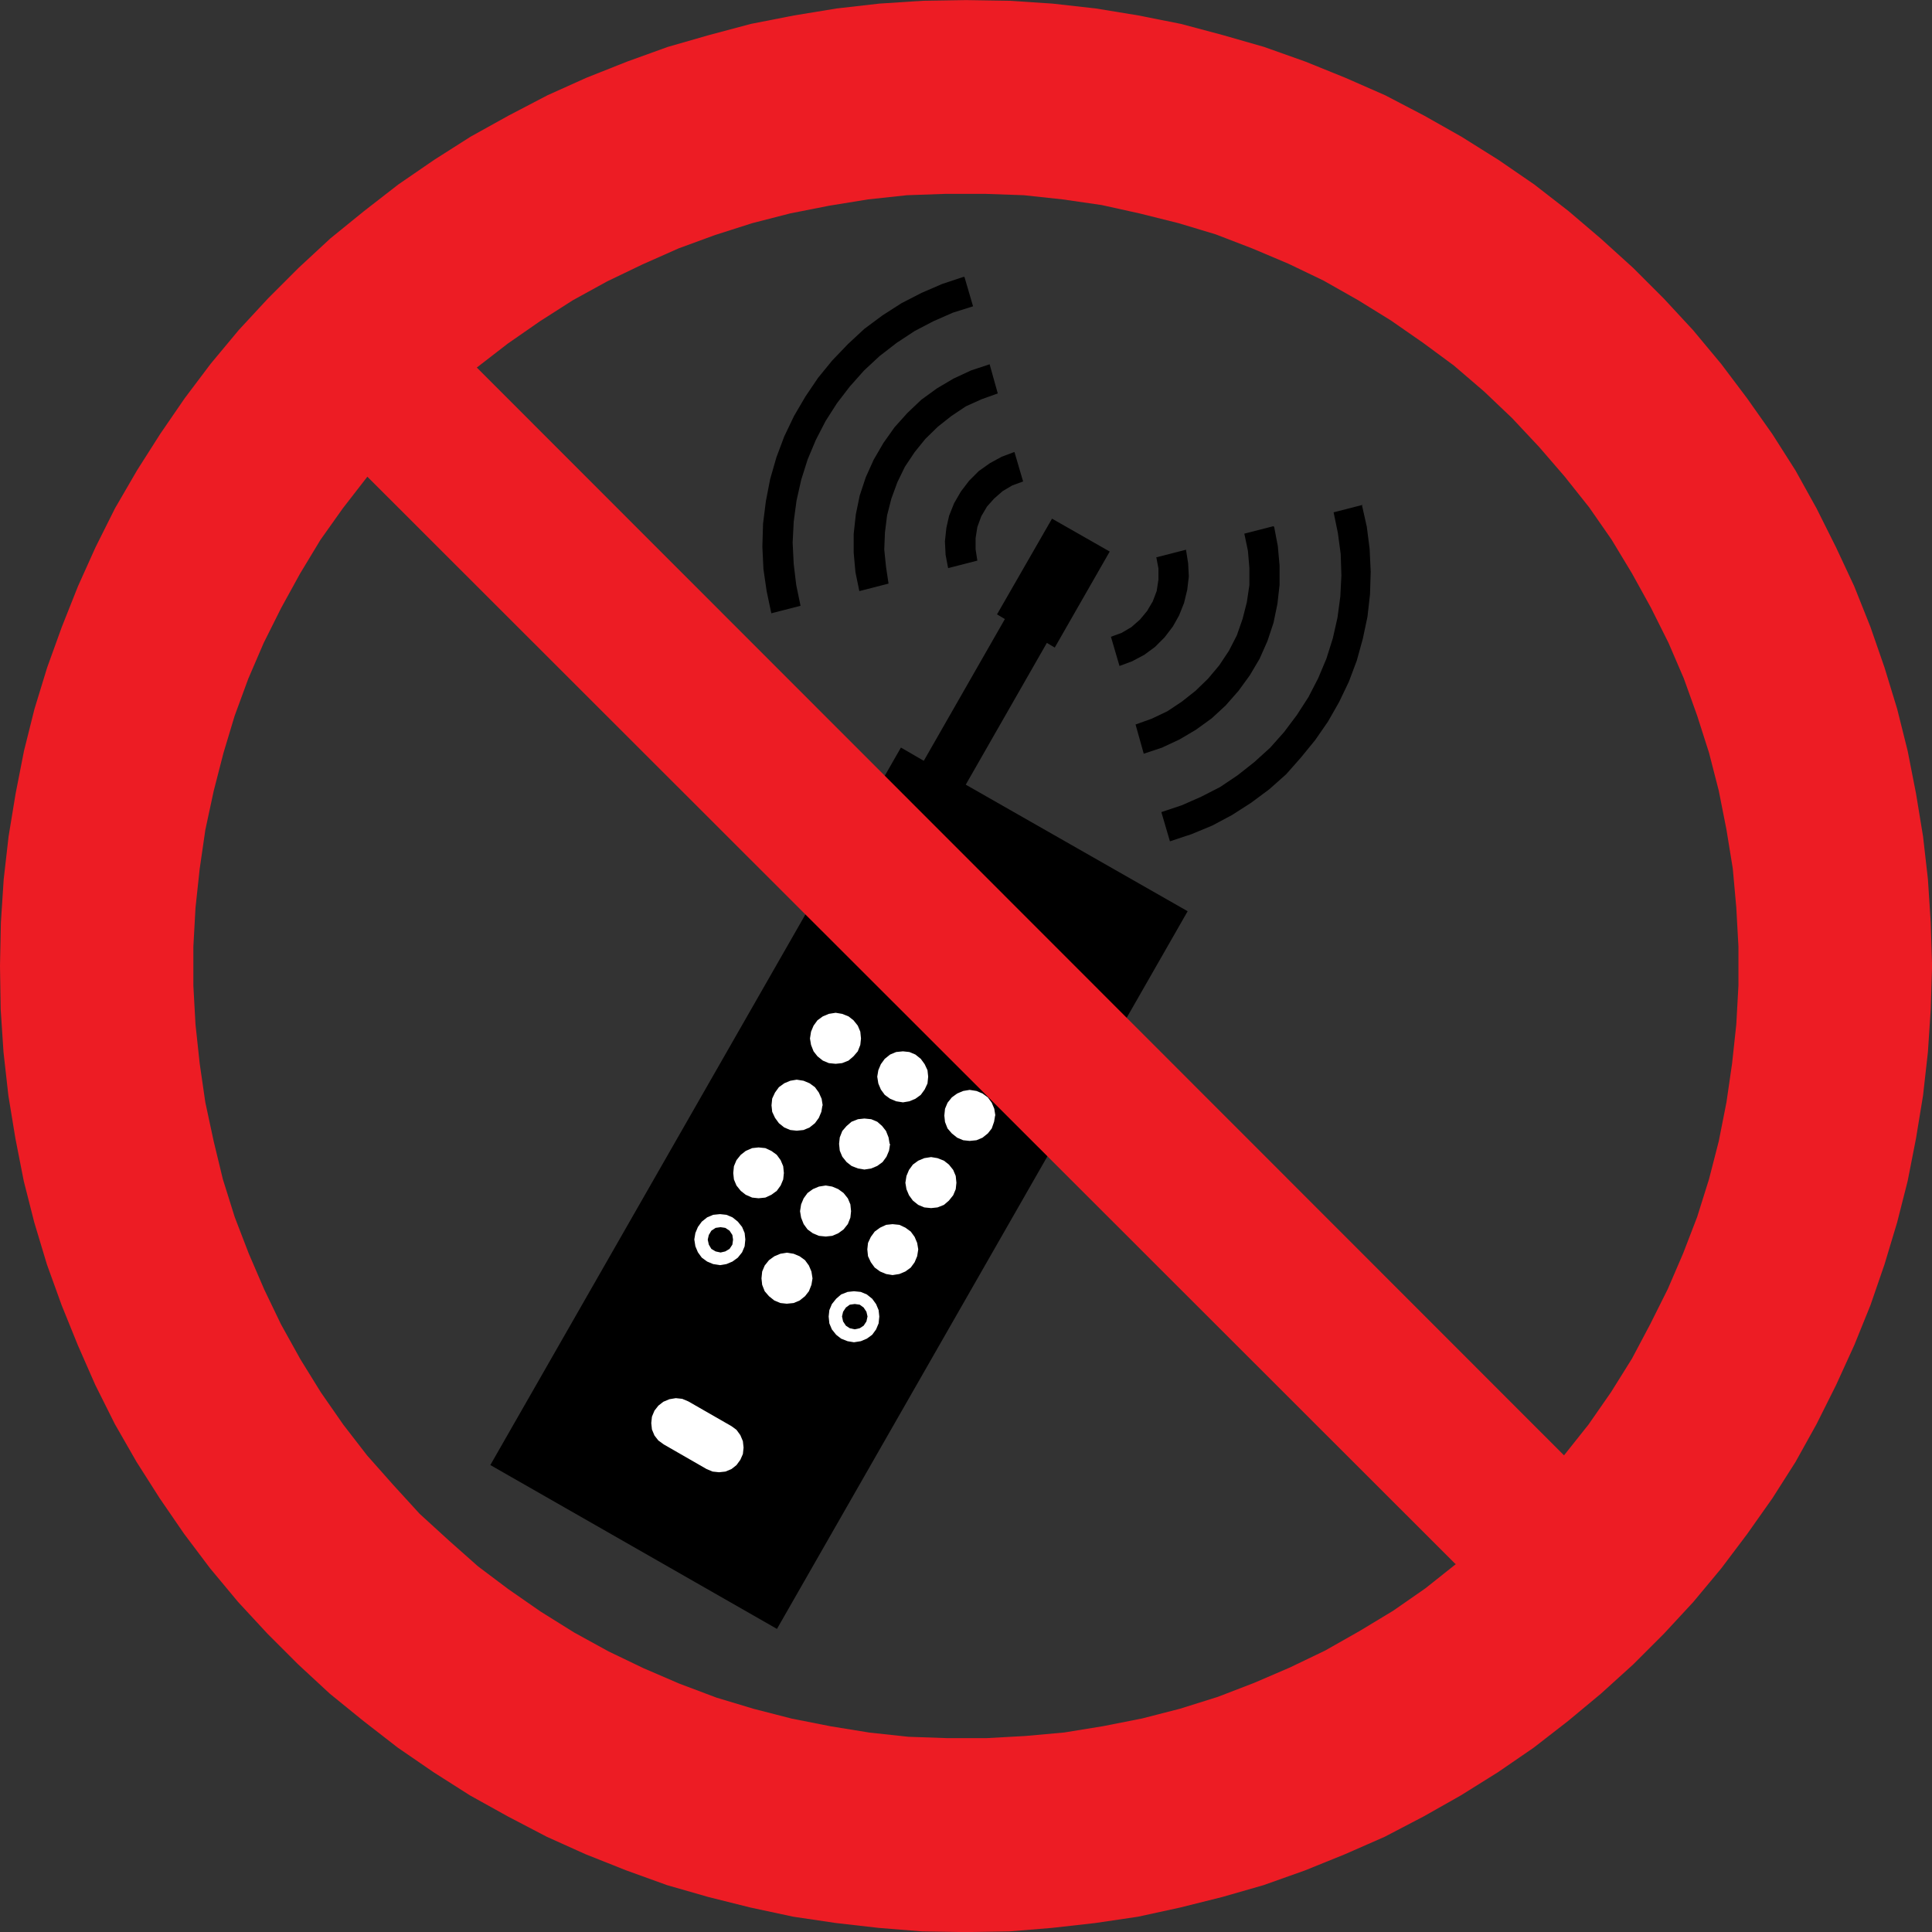 <svg id="Layer_1" data-name="Layer 1" xmlns="http://www.w3.org/2000/svg" width="70mm" height="70mm" viewBox="0 0 198.43 198.43">
  <rect x="0" y="0" width="198.43" height="198.43" fill="#333333" stroke="none"/>
  <title>p013</title>
  <g id="symbolgrp">
    <path d="M311.88,378.43l-5.65,9.87-.81-.48-8.33,14.56,22.79,13L277.7,489.09l-29.44-16.83,42.17-73.69,2.35,1.36,8.33-14.56-.81-.48,5.65-9.83,5.91,3.37Zm1,7.26h0Zm3.78-6.68.22,1.17,0,1.14-.18,1.17-.4,1.06-.59,1-.73.88-.88.77-1,.59-1.1.4.88,3,1.29-.48,1.25-.66,1.1-.81,1-1,.84-1.1L319,385l.51-1.28.33-1.36L320,381l-.07-1.36-.22-1.39-3,.77Zm12.11-3.08.37,1.94.18,2v2l-.22,1.94-.4,1.94-.62,1.87-.81,1.83-1,1.69-1.17,1.61-1.32,1.5-1.43,1.32-1.62,1.17-1.69,1-1.8.84-1.87.62-.84-3,1.65-.59,1.62-.77,1.5-1,1.39-1.1,1.29-1.25,1.14-1.36,1-1.5.81-1.58.59-1.69.44-1.72.26-1.76,0-1.76-.15-1.76-.37-1.76,3-.77Zm9-2.31.51,2.27.29,2.27.11,2.35-.07,2.31-.26,2.31-.48,2.27-.62,2.24-.81,2.16-1,2.09-1.14,2-1.32,1.91-1.47,1.8L330,401.31l-1.73,1.54-1.87,1.39-1.95,1.25-2.06,1.1-2.13.88-2.2.73-.88-3,2.09-.7,2-.88,1.95-1,1.8-1.21,1.72-1.36,1.62-1.47,1.43-1.61,1.32-1.76,1.18-1.83,1-1.94.84-2,.66-2.09.48-2.13.29-2.16.11-2.16-.07-2.2-.29-2.16-.44-2.13,3-.77Zm-40.89-23.4-2.2.73-2.13.92-2.06,1.06-1.95,1.25-1.87,1.39L285,357.12l-1.62,1.69-1.47,1.8-1.29,1.91-1.17,2-1,2.09-.81,2.16L277,371l-.44,2.27-.29,2.31-.07,2.35.11,2.31.33,2.27.48,2.27,3-.77-.44-2.13-.26-2.16-.11-2.2.11-2.16.29-2.16.48-2.13.66-2.09.84-2,1-1.94,1.17-1.83,1.32-1.72,1.47-1.65,1.58-1.47L290,357l1.84-1.21,1.91-1,2-.88,2.09-.66-.88-3Zm2.61,9-1.87.62-1.8.84-1.69,1-1.61,1.17-1.43,1.36-1.32,1.47-1.14,1.61-1,1.72-.81,1.8-.62,1.87-.4,1.94-.22,2v1.94l.18,2,.4,1.94,3-.77L288.9,380l-.18-1.76.07-1.76.22-1.76.44-1.72.62-1.69.77-1.58,1-1.5,1.1-1.36,1.28-1.25,1.39-1.1,1.5-1,1.62-.73,1.65-.59-.84-3Zm2.57,9-1.28.48-1.21.66-1.14.81-1,1-.84,1.1-.7,1.21-.51,1.28L295.1,376l-.15,1.39.07,1.39.26,1.36,3-.77-.18-1.17v-1.14l.18-1.14.4-1.1.59-1L300,373l.88-.77,1-.59,1.1-.4-.88-3Z" transform="translate(-197.9 -321.79)" fill-rule="evenodd"/>
    <path d="M282.4,435.35l-.11-.7L282,434l-.4-.55-.55-.4-.62-.26-.7-.11-.66.11-.62.26-.55.4-.4.55-.29.62-.07.7.07.66.29.62.4.55.55.44.62.26.66.07.7-.07.62-.26.55-.44.4-.55.26-.62.11-.66Zm3.93-6.9-.07-.7-.26-.62-.44-.55-.51-.4-.66-.26-.66-.11-.7.11-.62.26-.55.4-.4.55-.26.62-.11.7.11.66.26.66.4.51.55.44.62.26.7.07.66-.07.66-.26.51-.44.44-.51.26-.66.07-.66Zm6.9,3.92-.07-.66-.29-.62-.4-.55-.55-.44-.62-.26-.66-.07-.7.07-.62.26-.55.44-.4.55-.26.62-.11.66.11.7.26.62.4.55.55.4.62.26.7.11.66-.11.62-.26.55-.4.4-.55.29-.62.07-.7Zm6.9,4-.11-.7-.26-.62-.4-.55-.55-.4-.62-.26-.7-.11-.66.11-.62.26-.55.4-.44.55-.26.62-.07.7.07.66.26.66.44.51.55.44.62.26.66.07.7-.07.62-.26.55-.44.4-.51L300,437l.11-.66Zm-4,6.9-.07-.7-.26-.62-.44-.55-.51-.4-.66-.26-.66-.11-.7.11-.62.26-.55.4-.4.55-.26.62-.11.7.11.66.26.62.4.55.55.44.62.26.7.07.66-.07.66-.26.51-.44.44-.55.26-.62.07-.66Zm-6.86-4-.11-.66-.26-.66-.4-.51L288,437l-.62-.26-.7-.07-.66.07-.66.26-.51.44-.44.51-.26.66-.07.66.07.7.26.62.44.55.51.4.66.26.66.11.7-.11.62-.26.55-.4.4-.55.26-.62.11-.7Zm-10.86,3-.07-.7-.26-.62-.4-.55-.55-.4-.62-.29-.7-.07-.66.07-.66.29-.51.4-.44.55-.26.62-.07.7.07.66.26.62.44.55.51.4.66.29.66.07.7-.07.62-.29.55-.4.4-.55.26-.62.07-.66Zm6.9,3.92-.07-.7-.26-.62-.44-.55-.55-.4-.62-.26-.66-.11-.7.11-.62.26-.55.4-.4.55-.26.62-.11.7.11.66.26.66.4.55.55.4.62.26.7.07.66-.07.62-.26.55-.4.44-.55.26-.66.07-.66Zm6.9,3.92-.11-.66-.26-.62-.4-.55-.55-.4-.62-.29-.7-.07-.66.07-.62.29-.55.4-.4.55-.29.62-.07.66.07.7.29.62.4.55.55.4.62.26.66.11.7-.11.62-.26.55-.4.4-.55.26-.62.11-.7Zm-4,6.9-.07-.66-.26-.62-.4-.55-.55-.44-.62-.26-.7-.07-.66.07-.66.26-.51.44-.44.55-.26.62-.07.66.07.7.26.62.44.55.51.4.66.26.66.11.7-.11.62-.26.55-.4.4-.55.26-.62.07-.7Zm-6.86-3.92-.11-.7-.26-.62-.4-.55-.55-.4-.62-.26-.7-.11-.66.11-.62.26-.55.4-.44.55-.26.62-.07.7.07.66.26.66.44.51.55.44.62.26.66.07.7-.07.62-.26.55-.44.4-.51.26-.66.11-.66Zm-6.9-4-.07-.66-.26-.62-.44-.55-.55-.44-.62-.26-.66-.07-.7.07-.62.26-.55.44-.4.55-.26.62-.11.66.11.7.26.62.4.55.55.4.62.26.7.11.66-.11.62-.26.55-.4.44-.55.26-.62.07-.7ZM273,468.25l-4.41-2.53-.62-.26-.66-.07-.66.11-.62.26-.51.4-.4.51-.26.62-.07.66.07.66.26.62.4.51.55.4,4.4,2.53.62.26.66.07.66-.07.62-.26.51-.4.4-.55.26-.59.07-.66-.07-.66-.26-.62-.4-.55-.55-.4Z" transform="translate(-197.9 -321.79)" fill="#fff" fill-rule="evenodd"/>
    <path d="M273.19,449.11l-.07-.48-.29-.44-.44-.29-.48-.07-.51.07-.44.29-.26.44-.11.48.11.51.26.44.44.26.51.11.48-.11.44-.26.29-.44.07-.51ZM287,457l-.11-.48-.29-.44-.4-.29-.51-.07-.51.07-.4.29-.29.44-.11.48.11.51.29.44.4.26.51.11.51-.11.4-.26.29-.44L287,457Z" transform="translate(-197.9 -321.79)" fill-rule="evenodd"/>
    <path d="M396.34,421l-.14-4.46-.29-4.46-.5-4.39-.72-4.39-.86-4.39-1.08-4.32-1.3-4.25L390,386.16,388.34,382l-1.87-4-2-4-2.16-3.89-2.38-3.74-2.59-3.67-2.66-3.53-2.88-3.46-3-3.24-3.17-3.17-3.31-3L359,343.47l-3.53-2.74-3.67-2.52L348,335.83l-3.82-2.16-4-2.09-4.1-1.8-4.1-1.66-4.25-1.51-4.25-1.22-4.32-1.15-4.32-.86-4.39-.72-4.46-.5-4.39-.29-4.46-.07-4.46.07-4.46.29-4.39.5-4.39.72-4.39.86-4.32,1.15-4.25,1.22-4.18,1.51-4.18,1.66-4,1.8-4,2.09-3.89,2.16-3.74,2.38-3.67,2.52-3.53,2.74-3.46,2.81-3.24,3-3.17,3.17-3,3.24-2.88,3.46-2.66,3.53-2.52,3.67-2.38,3.74L209.71,374l-2,4-1.8,4-1.66,4.18-1.51,4.18-1.3,4.25-1.08,4.32-.86,4.39-.72,4.39-.5,4.39-.29,4.46L197.9,421l.07,4.46.29,4.39.5,4.46.72,4.39.86,4.39,1.08,4.25,1.3,4.32,1.51,4.18,1.66,4.1,1.8,4.1,2,4,2.23,3.89,2.38,3.74,2.52,3.67,2.66,3.53,2.88,3.46,3,3.24,3.17,3.17,3.24,3,3.46,2.81,3.53,2.74,3.67,2.52,3.74,2.38,3.89,2.16,4,2.09,4,1.8,4.18,1.66,4.18,1.51,4.25,1.22,4.32,1.08,4.39.94,4.39.65,4.39.5,4.46.36,4.46.07,4.46-.07,4.39-.36,4.46-.5,4.39-.65,4.32-.94,4.32-1.08,4.25-1.22,4.25-1.51,4.1-1.66,4.1-1.8,4-2.09,3.82-2.16,3.81-2.38,3.67-2.52,3.53-2.74,3.38-2.81,3.31-3,3.17-3.17,3-3.24,2.88-3.46,2.66-3.53,2.59-3.67,2.38-3.74,2.16-3.89,2-4,1.87-4.1,1.66-4.1,1.44-4.18,1.3-4.32,1.08-4.25.86-4.39.72-4.39.5-4.46.29-4.39.14-4.46Zm-37.8,50.26,2.52-3.17,2.3-3.31,2.16-3.46,1.87-3.53,1.8-3.6,1.58-3.67,1.44-3.74,1.22-3.89,1-3.89.79-4,.58-4,.43-4,.22-4v-4l-.22-4-.36-4-.65-4-.79-4-1-3.89-1.22-3.82-1.37-3.82-1.58-3.67-1.8-3.6-1.95-3.53-2.09-3.46-2.3-3.31-2.52-3.17-2.59-3-2.81-3-2.88-2.74-3.1-2.66L344.06,357l-3.31-2.3-3.38-2.09-3.53-2-3.6-1.73-3.74-1.58-3.74-1.44-3.82-1.15-4-1-3.89-.86-4-.58-4-.43-4-.14h-4l-4,.14-4,.43-4,.65-4,.79-3.89,1-3.82,1.22-3.74,1.37-3.74,1.66-3.6,1.73-3.53,1.94-3.38,2.16-3.31,2.3-3.17,2.45L358.54,471.27Zm-11.16,11.16L235.63,370.75,233.11,374l-2.3,3.24-2.09,3.46-1.94,3.53-1.8,3.6-1.58,3.67L222,395.31l-1.15,3.82-1,3.89-.86,4-.58,4-.43,4-.22,4v4l.22,4,.43,4,.58,4,.86,4,.94,3.89,1.22,3.89,1.44,3.74,1.58,3.67,1.73,3.6,2,3.6,2.09,3.38,2.3,3.31,2.45,3.17,2.66,3,2.74,3,3,2.74,3,2.66L250.1,485l3.31,2.3,3.46,2.16,3.53,1.94,3.6,1.73,3.67,1.58,3.82,1.44,3.82,1.15,3.89,1,4,.79,4,.65,4,.43,4,.14h4l4-.22,4-.36,4-.65,4-.79,3.89-1,3.89-1.22,3.74-1.44,3.67-1.58,3.6-1.73,3.53-2,3.46-2.09,3.31-2.3,3.17-2.52Z" transform="translate(-197.9 -321.79)" fill="#ed1c24" fill-rule="evenodd"/>
  </g>
</svg>

